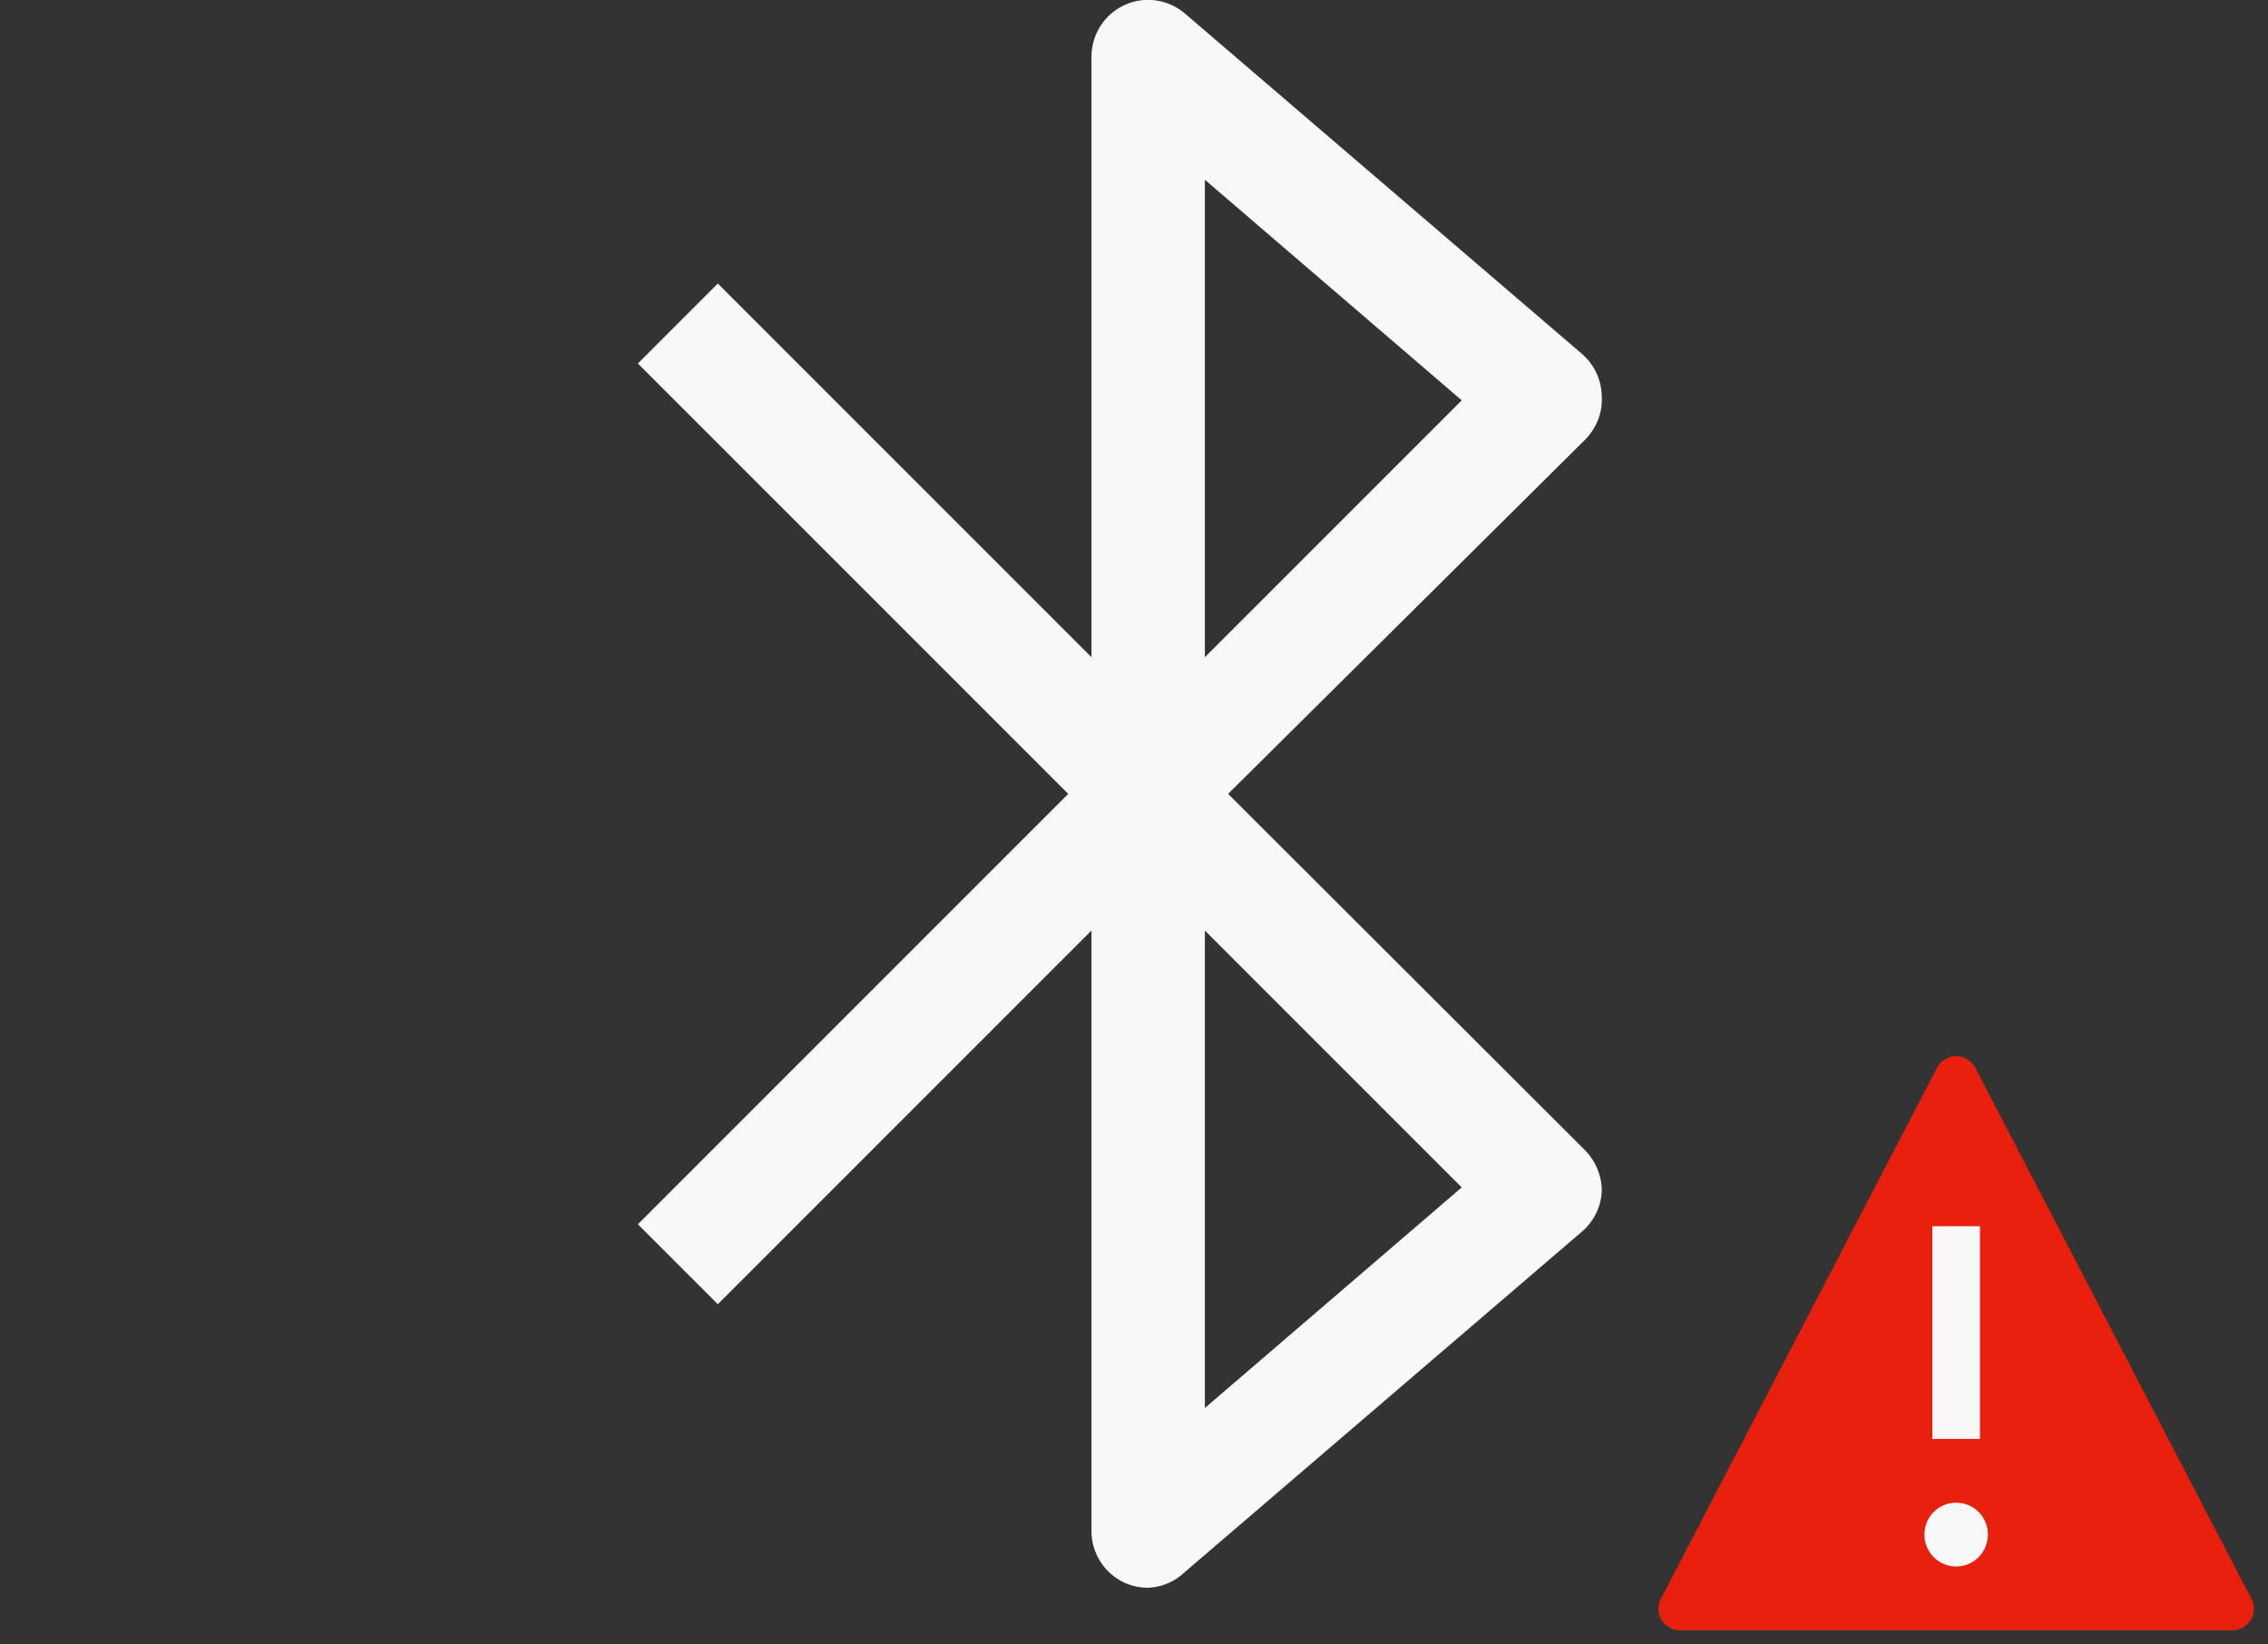 <?xml version="1.0" encoding="UTF-8"?>
<!DOCTYPE svg PUBLIC "-//W3C//DTD SVG 1.1//EN" "http://www.w3.org/Graphics/SVG/1.1/DTD/svg11.dtd">
<svg version="1.1" xmlns="http://www.w3.org/2000/svg" xmlns:xlink="http://www.w3.org/1999/xlink" width="80" height="58"  xml:space="preserve" id="bluetoothErrorResizedBright">
    <rect width="100%" height="100%" fill="#333333" stroke="none"/>
    <!-- Generated by PaintCode - http://www.paintcodeapp.com -->
    <g id="bluetoothErrorResizedBright-group">
        <path id="bluetoothErrorResizedBright-bezier" fill-rule="evenodd" stroke="none" fill="rgb(248, 248, 248)" d="M 40.5,56 C 40.21,56 39.92,55.94 39.66,55.82 38.95,55.49 38.5,54.78 38.5,54 L 38.5,32.82 25.32,46 22.5,43.18 37.68,28 22.5,12.82 25.32,10 38.5,23.18 38.5,2 C 38.5,1.22 38.95,0.51 39.66,0.18 40.37,-0.15 41.21,-0.03 41.8,0.48 L 55.8,12.48 C 56.24,12.86 56.5,13.42 56.5,14 56.53,14.56 56.31,15.1 55.92,15.5 L 43.32,28 55.92,40.58 C 56.29,40.96 56.5,41.47 56.5,42 56.48,42.56 56.22,43.08 55.8,43.44 L 41.8,55.44 C 41.45,55.78 40.99,55.98 40.5,56 Z M 42.5,32.82 L 42.5,49.66 51.56,41.88 42.5,32.82 Z M 42.5,6.34 L 42.5,23.18 51.56,14.12 42.5,6.34 Z M 42.5,6.34" />
        <rect id="bluetoothErrorResizedBright-rectangle" stroke="none" fill="rgb(248, 248, 248)" x="67" y="42" width="4" height="15" />
        <path id="bluetoothErrorResizedBright-bezier2" fill-rule="evenodd" stroke="none" fill="rgb(232, 32, 13)" d="M 79.42,56.4 L 69.67,37.65 C 69.54,37.41 69.28,37.25 69,37.25 68.72,37.25 68.46,37.41 68.33,37.65 L 58.58,56.4 C 58.46,56.64 58.47,56.92 58.61,57.14 58.74,57.36 58.99,57.5 59.25,57.5 L 78.75,57.5 C 79.01,57.5 79.26,57.36 79.39,57.14 79.53,56.92 79.54,56.64 79.42,56.4 Z M 68.16,43.25 L 69.84,43.25 69.84,50.75 68.16,50.75 68.16,43.25 Z M 69,55.25 C 68.38,55.25 67.88,54.75 67.88,54.12 67.88,53.5 68.38,53 69,53 69.62,53 70.12,53.5 70.12,54.12 70.12,54.75 69.62,55.25 69,55.25 Z M 69,55.25" />
    </g>
</svg>
